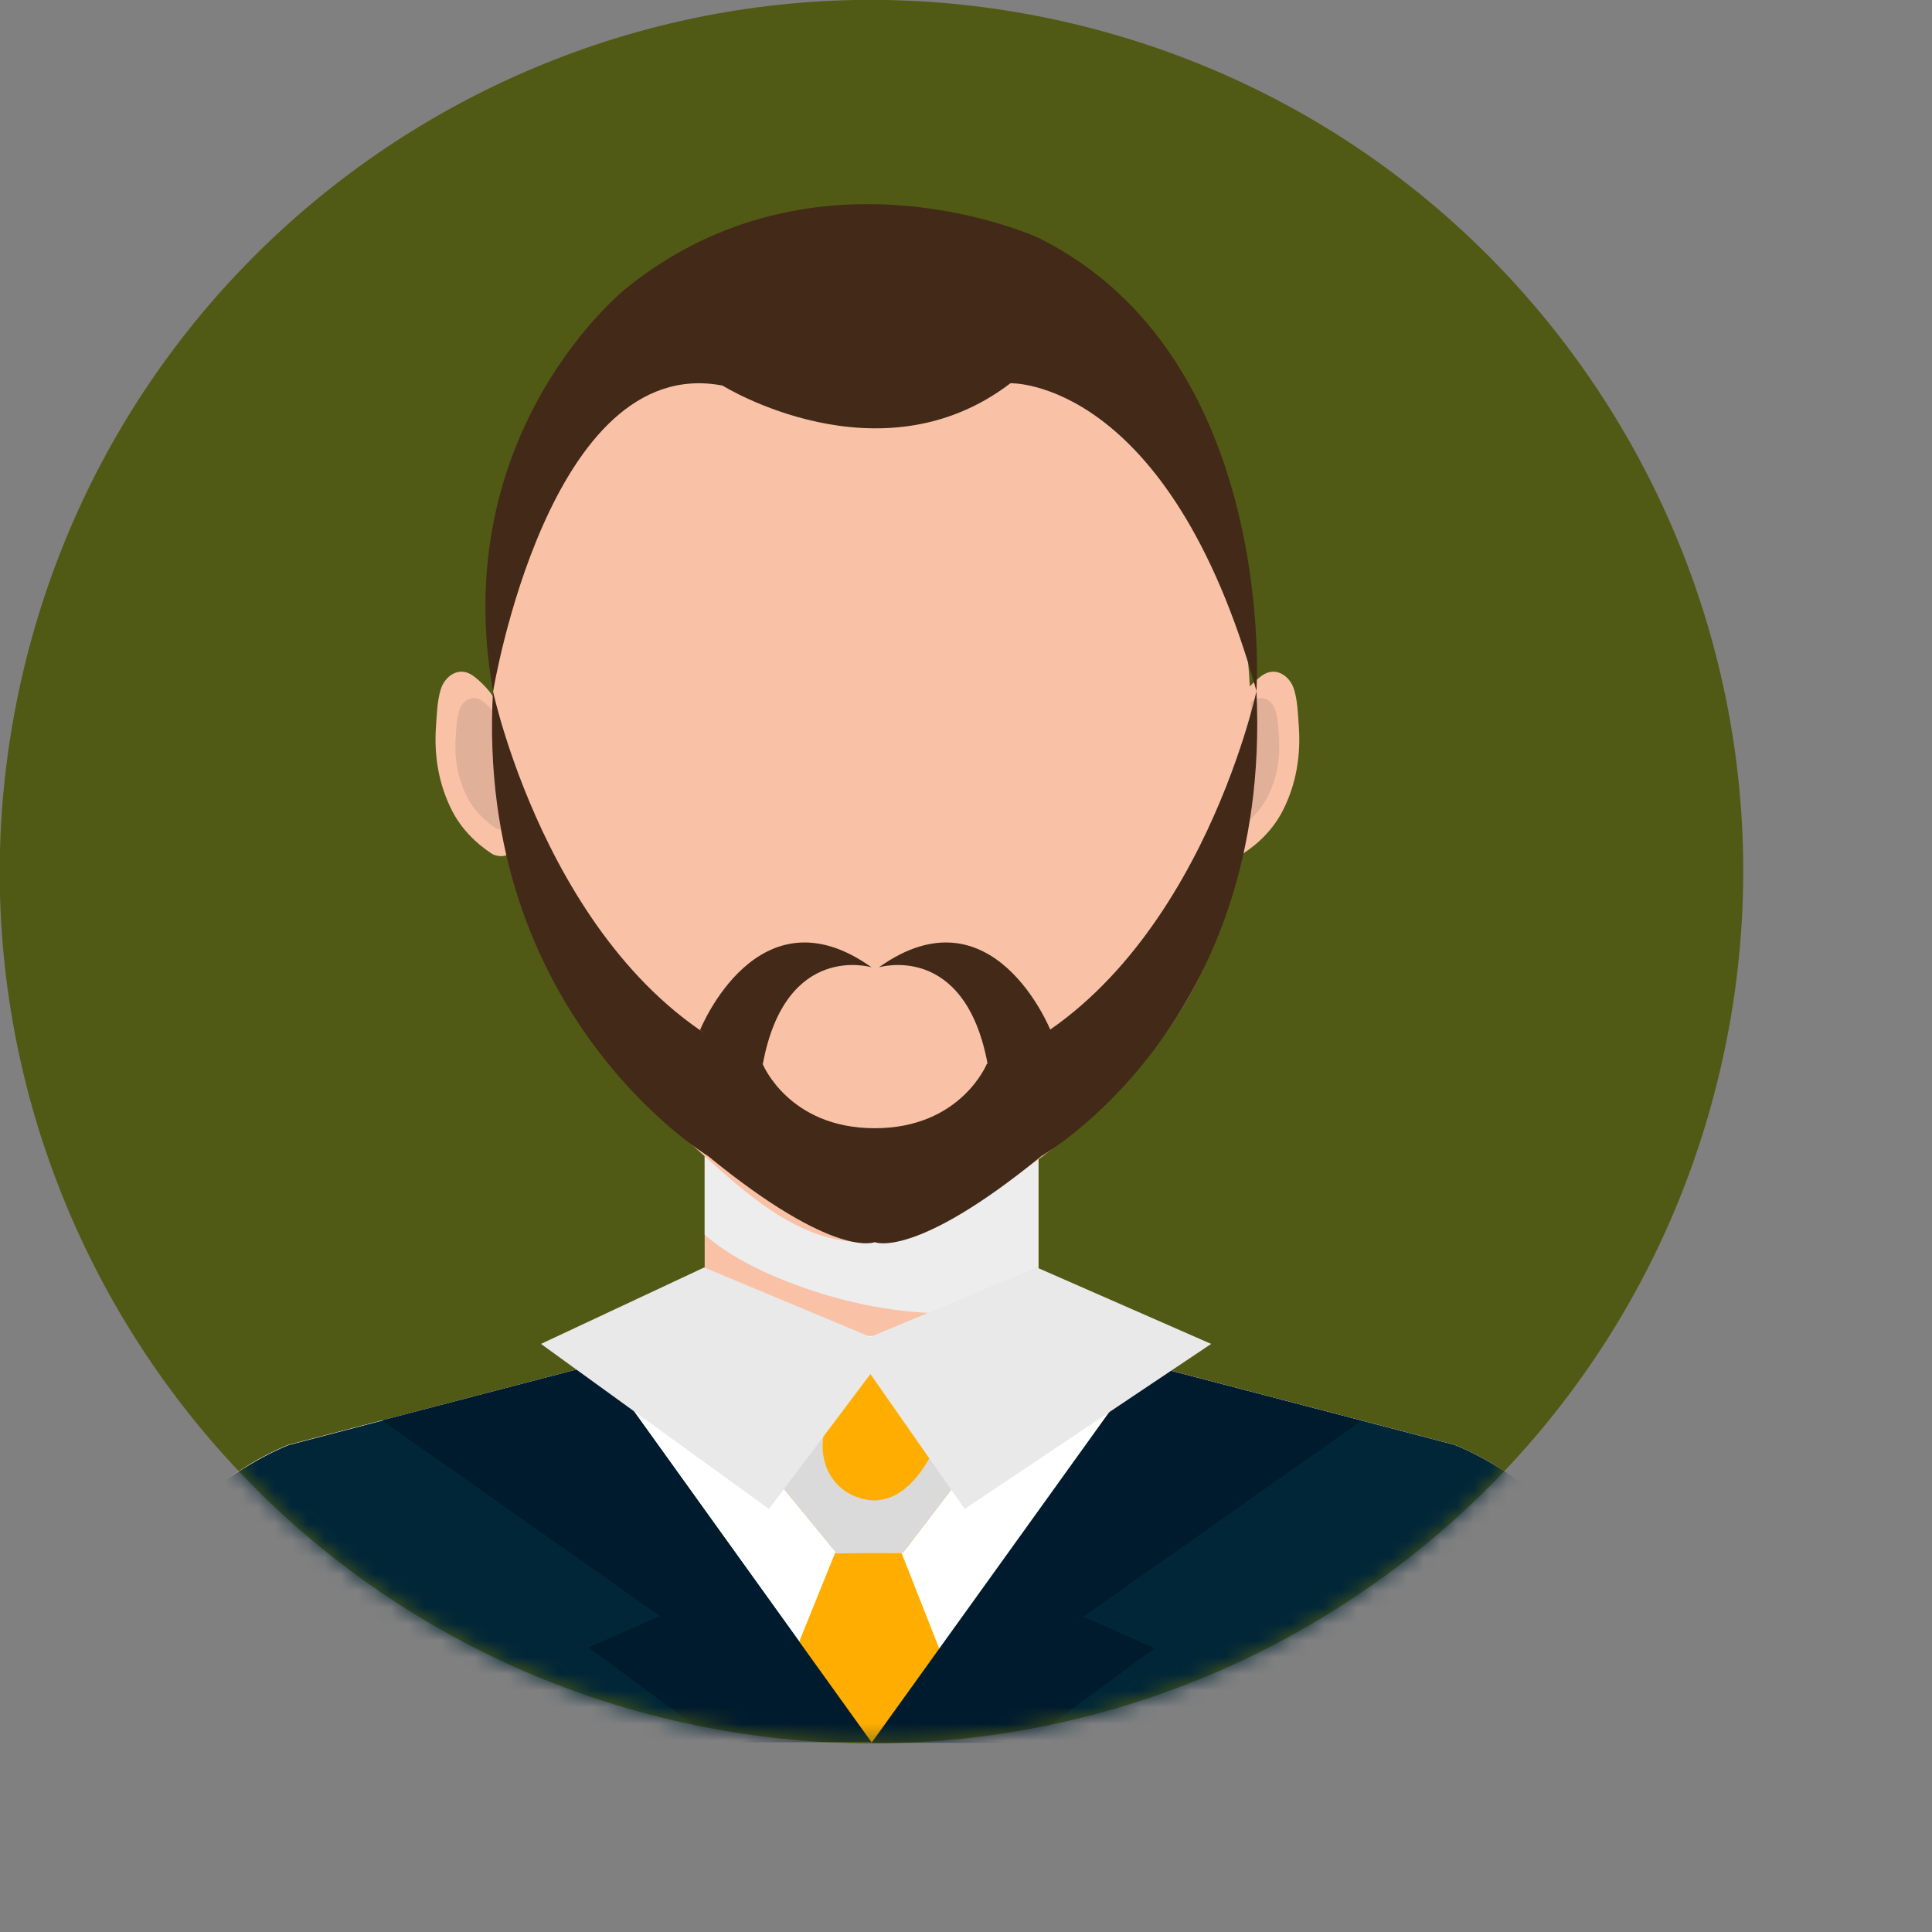 <svg width="116" height="116" viewBox="0 0 116 116" fill="none" xmlns="http://www.w3.org/2000/svg">
<rect x="0" y="0" width="116" height="116" fill="#808080" stroke="none"/>
<g id="Group">
<path id="Vector" d="M103.245 64.4C109.909 36.278 92.513 8.078 64.39 1.415C36.268 -5.249 8.069 12.147 1.405 40.27C-5.258 68.392 12.138 96.592 40.26 103.255C68.382 109.919 96.582 92.522 103.245 64.4Z" fill="#505A14"/>
<g id="Clip path group">
<mask id="mask0_52_1118" style="mask-type:luminance" maskUnits="userSpaceOnUse" x="-1" y="-1" width="106" height="106">
<g id="clippath">
<path id="Vector_2" d="M103.245 64.4C109.909 36.278 92.513 8.078 64.39 1.415C36.268 -5.249 8.069 12.147 1.405 40.27C-5.258 68.392 12.138 96.592 40.26 103.255C68.382 109.919 96.582 92.522 103.245 64.4Z" fill="white"/>
</g>
</mask>
<g mask="url(#mask0_52_1118)">
<g id="Group_2">
<g id="Group_3">
<path id="Vector_3" d="M62.35 67.14H42.31V80.64H62.35V67.14Z" fill="#F9C2A7"/>
<g id="Vector_4" style="mix-blend-mode:multiply">
<path d="M47.17 76.91C50.19 78.11 53.5 78.83 56.75 78.86C58.61 78.88 60.51 78.64 62.35 78.32V67.15H42.31V74.13C43.72 75.37 45.52 76.25 47.17 76.91Z" fill="#EDEDED"/>
</g>
<g id="Group_4">
<path id="Vector_5" d="M74.45 42.13C74.52 41.64 75.38 40.84 75.76 40.57C76.6 39.97 77.44 40.59 77.69 41.37C77.91 42.07 77.93 42.86 77.98 43.58C78.11 45.35 77.83 47.09 77.01 48.69C76.46 49.76 75.6 50.63 74.58 51.29C74.58 51.29 73.48 51.82 73.26 50.6C73.26 50.6 74.45 42.13 74.45 42.12V42.13Z" fill="#F9C2A7"/>
<path id="Vector_6" d="M74.27 43.2C74.32 42.85 74.94 42.28 75.2 42.08C75.8 41.65 76.41 42.09 76.58 42.65C76.74 43.15 76.75 43.71 76.79 44.23C76.88 45.5 76.68 46.74 76.09 47.88C75.7 48.64 75.08 49.27 74.35 49.74C74.35 49.74 73.56 50.12 73.41 49.25C73.41 49.25 74.26 43.19 74.26 43.18L74.27 43.2Z" fill="#E1B099"/>
</g>
<g id="Group_5">
<path id="Vector_7" d="M29.71 42.13C29.64 41.64 28.78 40.84 28.4 40.57C27.56 39.97 26.72 40.59 26.47 41.37C26.25 42.07 26.23 42.86 26.18 43.58C26.05 45.35 26.33 47.09 27.15 48.69C27.7 49.76 28.56 50.63 29.58 51.29C29.58 51.29 30.68 51.82 30.9 50.6C30.9 50.6 29.71 42.13 29.71 42.12V42.13Z" fill="#F9C2A7"/>
<path id="Vector_8" d="M29.88 43.2C29.83 42.85 29.22 42.28 28.95 42.08C28.35 41.65 27.74 42.09 27.57 42.65C27.41 43.15 27.4 43.71 27.36 44.23C27.27 45.5 27.47 46.74 28.06 47.88C28.45 48.64 29.07 49.27 29.8 49.74C29.8 49.74 30.59 50.12 30.74 49.25C30.74 49.25 29.89 43.19 29.89 43.18L29.88 43.2Z" fill="#E1B099"/>
</g>
<path id="Vector_9" d="M75.12 43.73C75.12 49.32 74.12 54.97 71.4 59.81C69.02 64.04 65.46 67.43 61.63 70.13C58.52 72.32 55.19 74.88 51.26 74.57C47.16 74.24 43.97 70.86 40.97 68.22C36.76 64.5 33.43 59.89 31.39 54.46C30.13 51.11 29.55 47.34 29.55 43.74C29.55 25.67 39.75 14.31 52.33 14.31C64.91 14.31 75.11 25.67 75.11 43.74L75.12 43.73Z" fill="#F9C2A7"/>
<path id="Vector_10" d="M87.33 86.75L62.35 80.22H42.31L17.33 86.75C17.33 86.75 5.75 91.04 4.47 104.61H100.19C98.9 91.04 87.33 86.75 87.33 86.75Z" fill="#F9C2A7"/>
<path id="Vector_11" d="M87.33 86.75L62.35 80.22H42.31L17.33 86.75C17.33 86.75 5.75 91.04 4.47 104.61H100.19C98.9 91.04 87.33 86.75 87.33 86.75Z" fill="white"/>
<path id="Vector_12" d="M87.33 86.75L68.85 81.92L52.34 104.62L36.01 81.88L17.35 86.76C17.35 86.76 5.77 91.05 4.49 104.62H100.21C98.92 91.05 87.35 86.76 87.35 86.76L87.33 86.75Z" fill="#002638"/>
<path id="Vector_13" d="M50.14 93.24L45.54 104.61H58.61L54.13 93.24H50.14Z" fill="#FFAD00"/>
<g id="Group_6">
<path id="Vector_14" d="M52.03 80.44L46.17 88.3L50.25 93.27L52.24 93.24L54.23 93.21L58.14 88.1L52.03 80.44Z" fill="#FFAD00"/>
<g id="Vector_15" style="mix-blend-mode:multiply">
<path d="M55.95 87.27C55.2 88.75 53.81 90.44 51.91 90.02C49.95 89.59 49.05 87.74 49.51 85.86C49.95 84.03 51.13 82.5 51.79 80.77L46.17 88.3L50.24 93.27L54.23 93.21L58.14 88.11L56.49 86.04C56.33 86.46 56.15 86.88 55.95 87.28V87.27Z" fill="#DADADA"/>
</g>
</g>
<path id="Vector_16" d="M75.44 41.5C75.44 41.5 71.72 58.88 59.25 63.88C59.25 63.88 57.69 67.74 52.52 67.74C47.35 67.74 45.79 63.88 45.79 63.88C33.31 58.88 29.6 41.5 29.6 41.5C28.52 60.95 42.51 69.41 42.51 69.41C50.14 75.65 52.52 74.58 52.52 74.58C52.52 74.58 54.9 75.65 62.53 69.41C62.53 69.41 76.39 61.53 75.44 41.5Z" fill="#432918"/>
<path id="Vector_17" d="M52.33 58.08C52.33 58.08 47.17 56.51 45.8 63.89C45.8 63.89 44.34 63.7 42.03 61.85C42.03 61.85 45.49 53.2 52.33 58.08Z" fill="#432918"/>
<path id="Vector_18" d="M52.77 58.08C52.77 58.08 57.93 56.51 59.3 63.89C59.3 63.89 60.76 63.7 63.07 61.85C63.07 61.85 59.61 53.2 52.77 58.08Z" fill="#432918"/>
<path id="Vector_19" d="M29.61 41.5C29.61 41.5 32.95 21.15 43.38 23.15C43.38 23.15 52.81 29.02 60.67 23.01C60.67 23.01 70.21 22.69 75.44 41.49C75.44 41.49 76.75 21.43 62.35 14.28C62.35 14.28 49.03 8.13 37.63 17.28C37.63 17.28 26.83 25.81 29.6 41.49L29.61 41.5Z" fill="#432918"/>
<path id="Vector_20" d="M52.33 104.61L36 81.87L22.94 85.28L39.63 97.03L35.34 98.92L43.06 104.61H52.33Z" fill="#001B2E"/>
<path id="Vector_21" d="M52.33 104.64L68.67 81.9L81.73 85.31L65.04 97.07L69.32 98.96L61.61 104.64H52.33Z" fill="#001B2E"/>
<path id="Vector_22" d="M32.48 80.69L42.28 76.1L52.26 80.27L62.25 76.1L72.72 80.69L57.92 90.6L52.26 82.5L46.17 90.6L32.48 80.69Z" fill="#E9E9E9"/>
</g>
</g>
</g>
</g>
</g>
</svg>
